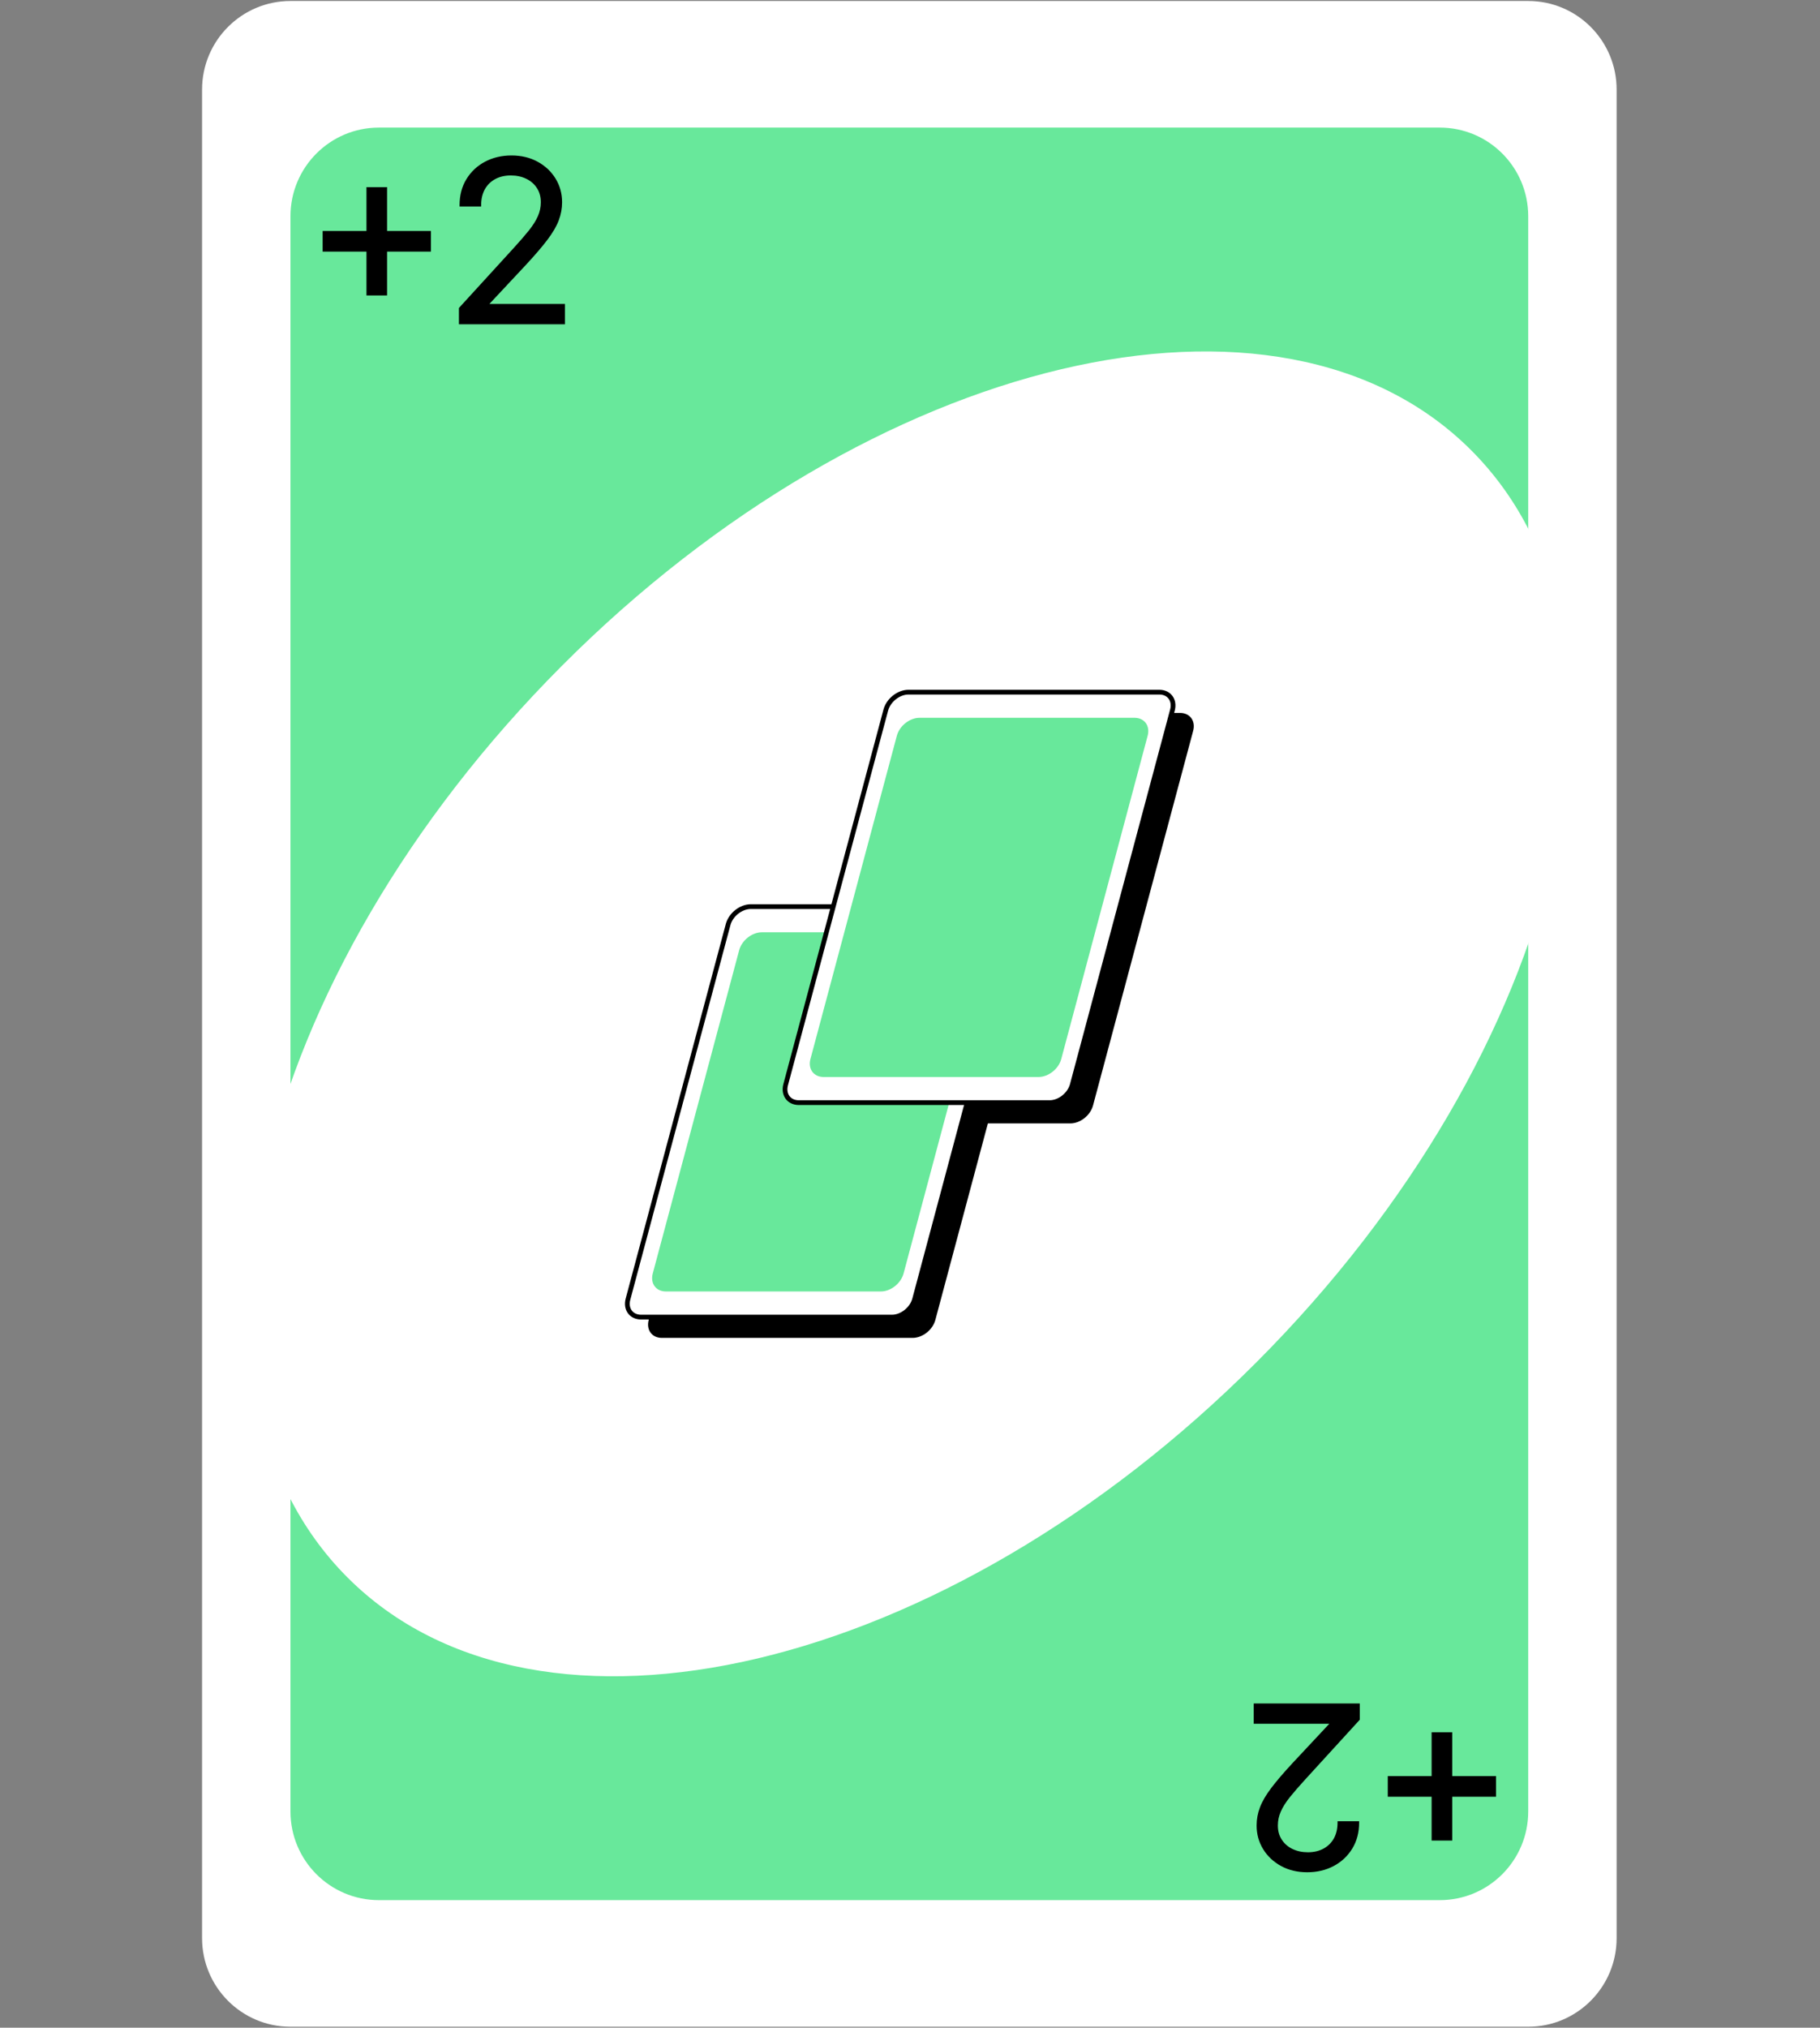 <svg width="527" height="587" viewBox="0 0 527 587" fill="none" xmlns="http://www.w3.org/2000/svg">
<rect x="0" y="0" width="527" height="587" fill="#808080" stroke="none"/>
<path d="M442.511 0.285H84.111C69.972 0.285 58.511 11.772 58.511 25.942V561.056C58.511 575.227 69.972 586.714 84.111 586.714H442.511C456.649 586.714 468.111 575.227 468.111 561.056V25.942C468.111 11.772 456.649 0.285 442.511 0.285Z" fill="white"/>
<path d="M109.71 36.938H416.91C431.048 36.938 442.51 48.425 442.51 62.595V524.405C442.51 538.575 431.048 550.063 416.91 550.063H109.71C95.571 550.063 84.11 538.575 84.11 524.405V62.595C84.11 48.425 95.571 36.938 109.71 36.938Z" fill="#68E89B"/>
<path d="M100.57 456.604C156.113 512.272 274.001 484.375 363.88 394.295C453.758 304.215 481.593 186.064 426.05 130.397C370.506 74.729 252.618 102.626 162.74 192.705C72.861 282.785 45.026 400.937 100.57 456.604Z" fill="white"/>
<path d="M223.408 268.467C220.534 268.467 217.6 270.786 216.83 273.666L187.84 382.101C187.07 384.981 188.765 387.3 191.639 387.3H264.264C267.138 387.3 270.072 384.981 270.842 382.101L299.83 273.666C300.6 270.786 298.907 268.467 296.033 268.467H223.408V268.467Z" fill="black"/>
<path d="M269.066 206.381C266.192 206.381 263.26 208.7 262.49 211.58L233.499 320.013C232.729 322.894 234.422 325.212 237.296 325.212H309.921C312.795 325.212 315.729 322.894 316.499 320.013L345.49 211.58C346.26 208.7 344.564 206.381 341.691 206.381H269.066Z" fill="black"/>
<path d="M290.032 262.454H217.407C214.542 262.454 211.597 264.782 210.83 267.653L181.84 376.087C181.072 378.959 182.772 381.286 185.637 381.286H258.262C261.127 381.286 264.072 378.959 264.84 376.087L293.83 267.653C294.598 264.782 292.897 262.454 290.032 262.454Z" fill="white" stroke="black" stroke-width="1.377"/>
<path d="M220.608 269.881H282.858C285.723 269.881 287.424 272.209 286.656 275.08L261.637 368.66C260.869 371.531 257.925 373.859 255.06 373.859H192.809C189.944 373.859 188.244 371.531 189.012 368.66L214.031 275.08C214.798 272.209 217.743 269.881 220.608 269.881Z" fill="#68E89B"/>
<path d="M335.691 200.367H263.065C260.2 200.367 257.256 202.694 256.488 205.566L227.498 314C226.73 316.871 228.43 319.199 231.295 319.199H303.921C306.786 319.199 309.731 316.871 310.498 314L339.488 205.566C340.256 202.694 338.556 200.367 335.691 200.367Z" fill="white" stroke="black" stroke-width="1.377"/>
<path d="M266.267 207.794H328.518C331.383 207.794 333.083 210.122 332.315 212.993L307.296 306.573C306.529 309.445 303.584 311.772 300.719 311.772H238.469C235.604 311.772 233.903 309.445 234.671 306.573L259.69 212.993C260.458 210.122 263.402 207.794 266.267 207.794Z" fill="#68E89B"/>
<path d="M106.505 85.141V54.57H111.693V85.141H106.505ZM93.813 72.449V67.261H124.385V72.449H93.813ZM133.278 93.478V89.31L148.934 72.171C150.772 70.164 152.285 68.419 153.474 66.937C154.663 65.439 155.543 64.034 156.114 62.722C156.701 61.394 156.994 60.005 156.994 58.553C156.994 56.886 156.593 55.442 155.79 54.222C155.002 53.002 153.921 52.061 152.547 51.397C151.173 50.733 149.629 50.401 147.915 50.401C146.093 50.401 144.503 50.779 143.144 51.536C141.801 52.277 140.759 53.319 140.018 54.662C139.292 56.005 138.929 57.58 138.929 59.387H133.463C133.463 56.608 134.104 54.168 135.386 52.068C136.667 49.968 138.412 48.332 140.62 47.158C142.843 45.985 145.337 45.398 148.101 45.398C150.88 45.398 153.342 45.985 155.489 47.158C157.635 48.332 159.318 49.914 160.537 51.906C161.757 53.898 162.367 56.114 162.367 58.553C162.367 60.298 162.051 62.004 161.418 63.672C160.8 65.324 159.719 67.169 158.175 69.207C156.647 71.229 154.524 73.7 151.806 76.618L141.153 88.013V88.383H163.201V93.478H133.278Z" fill="black"/>
<path d="M106.505 85.141H106.114V85.532H106.505V85.141ZM106.505 54.57V54.178H106.114V54.57H106.505ZM111.693 54.57H112.084V54.178H111.693V54.57ZM111.693 85.141V85.532H112.084V85.141H111.693ZM93.813 72.449H93.422V72.841H93.813V72.449ZM93.813 67.261V66.87H93.422V67.261H93.813ZM124.385 67.261H124.776V66.87H124.385V67.261ZM124.385 72.449V72.841H124.776V72.449H124.385ZM106.896 85.141V54.57H106.114V85.141H106.896ZM106.505 54.961H111.693V54.178H106.505V54.961ZM111.302 54.57V85.141H112.084V54.57H111.302ZM111.693 84.75H106.505V85.532H111.693V84.75ZM94.205 72.449V67.261H93.422V72.449H94.205ZM93.813 67.653H124.385V66.87H93.813V67.653ZM123.993 67.261V72.449H124.776V67.261H123.993ZM124.385 72.058H93.813V72.841H124.385V72.058ZM133.278 93.478H132.887V93.87H133.278V93.478ZM133.278 89.31L132.989 89.046L132.887 89.158V89.31H133.278ZM148.934 72.171L148.646 71.907L148.645 71.907L148.934 72.171ZM153.474 66.937L153.779 67.182L153.78 67.18L153.474 66.937ZM156.114 62.722L155.756 62.564L155.755 62.566L156.114 62.722ZM155.79 54.222L155.461 54.434L155.463 54.437L155.79 54.222ZM152.547 51.397L152.718 51.044L152.718 51.044L152.547 51.397ZM143.144 51.536L143.333 51.878L143.335 51.877L143.144 51.536ZM140.018 54.662L139.675 54.473L139.673 54.476L140.018 54.662ZM138.929 59.387V59.778H139.32V59.387H138.929ZM133.463 59.387H133.072V59.778H133.463V59.387ZM135.386 52.068L135.72 52.272L135.72 52.272L135.386 52.068ZM140.62 47.158L140.437 46.812L140.436 46.813L140.62 47.158ZM155.489 47.158L155.676 46.815L155.676 46.815L155.489 47.158ZM160.537 51.906L160.204 52.111L160.537 51.906ZM161.418 63.672L161.052 63.533L161.051 63.535L161.418 63.672ZM158.175 69.207L157.863 68.971L157.863 68.971L158.175 69.207ZM151.806 76.618L152.092 76.885L152.093 76.885L151.806 76.618ZM141.153 88.013L140.867 87.746L140.761 87.858V88.013H141.153ZM141.153 88.383H140.761V88.775H141.153V88.383ZM163.201 88.383H163.592V87.992H163.201V88.383ZM163.201 93.478V93.87H163.592V93.478H163.201ZM133.669 93.478V89.31H132.887V93.478H133.669ZM133.567 89.574L149.223 72.435L148.645 71.907L132.989 89.046L133.567 89.574ZM149.223 72.436C151.064 70.424 152.583 68.673 153.779 67.182L153.168 66.692C151.987 68.166 150.48 69.904 148.646 71.907L149.223 72.436ZM153.78 67.18C154.984 65.664 155.884 64.23 156.473 62.878L155.755 62.566C155.201 63.839 154.342 65.214 153.167 66.694L153.78 67.18ZM156.472 62.88C157.081 61.502 157.385 60.059 157.385 58.553H156.603C156.603 59.95 156.321 61.286 155.756 62.564L156.472 62.88ZM157.385 58.553C157.385 56.82 156.967 55.299 156.117 54.007L155.463 54.437C156.218 55.584 156.603 56.951 156.603 58.553H157.385ZM156.118 54.01C155.29 52.727 154.153 51.738 152.718 51.044L152.377 51.749C153.69 52.383 154.714 53.278 155.461 54.434L156.118 54.01ZM152.718 51.044C151.284 50.352 149.681 50.01 147.915 50.01V50.792C149.577 50.792 151.062 51.114 152.377 51.749L152.718 51.044ZM147.915 50.01C146.038 50.01 144.38 50.4 142.954 51.194L143.335 51.877C144.626 51.158 146.148 50.792 147.915 50.792V50.01ZM142.955 51.193C141.547 51.97 140.452 53.065 139.675 54.473L140.36 54.851C141.066 53.573 142.055 52.584 143.333 51.878L142.955 51.193ZM139.673 54.476C138.912 55.886 138.538 57.527 138.538 59.387H139.32C139.32 57.633 139.672 56.125 140.362 54.848L139.673 54.476ZM138.929 58.996H133.463V59.778H138.929V58.996ZM133.855 59.387C133.855 56.67 134.48 54.303 135.72 52.272L135.052 51.864C133.728 54.033 133.072 56.545 133.072 59.387H133.855ZM135.72 52.272C136.964 50.233 138.656 48.645 140.803 47.504L140.436 46.813C138.167 48.019 136.37 49.704 135.052 51.864L135.72 52.272ZM140.802 47.504C142.964 46.364 145.394 45.789 148.101 45.789V45.007C145.28 45.007 142.722 45.606 140.437 46.812L140.802 47.504ZM148.101 45.789C150.823 45.789 153.22 46.364 155.301 47.502L155.676 46.815C153.465 45.606 150.936 45.007 148.101 45.007V45.789ZM155.301 47.502C157.39 48.644 159.021 50.18 160.204 52.111L160.871 51.702C159.614 49.649 157.88 48.02 155.676 46.815L155.301 47.502ZM160.204 52.111C161.384 54.038 161.976 56.182 161.976 58.553H162.758C162.758 56.045 162.13 53.758 160.871 51.702L160.204 52.111ZM161.976 58.553C161.976 60.249 161.668 61.908 161.052 63.533L161.783 63.81C162.433 62.099 162.758 60.346 162.758 58.553H161.976ZM161.051 63.535C160.451 65.139 159.394 66.95 157.863 68.971L158.487 69.443C160.045 67.387 161.149 65.508 161.784 63.809L161.051 63.535ZM157.863 68.971C156.346 70.979 154.233 73.438 151.52 76.351L152.093 76.885C154.815 73.962 156.948 71.48 158.487 69.443L157.863 68.971ZM151.52 76.351L140.867 87.746L141.438 88.28L152.092 76.885L151.52 76.351ZM140.761 88.013V88.383H141.544V88.013H140.761ZM141.153 88.775H163.201V87.992H141.153V88.775ZM162.81 88.383V93.478H163.592V88.383H162.81ZM163.201 93.087H133.278V93.87H163.201V93.087Z" fill="black"/>
<path d="M420.116 501.859V532.43H414.928V501.859H420.116ZM432.808 514.551V519.739H402.236V514.551H432.808ZM393.343 493.521V497.69L377.687 514.829C375.849 516.836 374.336 518.581 373.147 520.063C371.959 521.561 371.078 522.966 370.507 524.278C369.92 525.606 369.627 526.996 369.627 528.447C369.627 530.114 370.029 531.558 370.831 532.778C371.619 533.998 372.7 534.939 374.074 535.603C375.448 536.267 376.992 536.599 378.706 536.599C380.528 536.599 382.118 536.221 383.477 535.464C384.82 534.723 385.862 533.681 386.603 532.338C387.329 530.994 387.692 529.42 387.692 527.613H393.158C393.158 530.392 392.517 532.832 391.235 534.932C389.954 537.032 388.209 538.668 386.001 539.842C383.778 541.015 381.284 541.602 378.521 541.602C375.741 541.602 373.279 541.015 371.132 539.842C368.986 538.668 367.303 537.086 366.084 535.094C364.864 533.102 364.254 530.886 364.254 528.447C364.254 526.702 364.57 524.996 365.204 523.328C365.821 521.676 366.902 519.831 368.446 517.793C369.974 515.771 372.097 513.3 374.815 510.382L385.469 498.987V498.617H363.42V493.521H393.343Z" fill="black"/>
<path d="M420.116 501.859H420.507V501.468H420.116V501.859ZM420.116 532.43V532.822H420.507V532.43H420.116ZM414.928 532.43H414.537V532.822H414.928V532.43ZM414.928 501.859V501.468H414.537V501.859H414.928ZM432.808 514.551H433.199V514.16H432.808V514.551ZM432.808 519.739V520.13H433.199V519.739H432.808ZM402.236 519.739H401.845V520.13H402.236V519.739ZM402.236 514.551V514.16H401.845V514.551H402.236ZM419.725 501.859V532.43H420.507V501.859H419.725ZM420.116 532.039H414.928V532.822H420.116V532.039ZM415.319 532.43V501.859H414.537V532.43H415.319ZM414.928 502.25H420.116V501.468H414.928V502.25ZM432.416 514.551V519.739H433.199V514.551H432.416ZM432.808 519.347H402.236V520.13H432.808V519.347ZM402.628 519.739V514.551H401.845V519.739H402.628ZM402.236 514.942H432.808V514.16H402.236V514.942ZM393.343 493.521H393.734V493.13H393.343V493.521ZM393.343 497.69L393.632 497.954L393.734 497.842V497.69H393.343ZM377.687 514.829L377.975 515.093L377.976 515.093L377.687 514.829ZM373.147 520.063L372.842 519.818L372.841 519.82L373.147 520.063ZM370.507 524.278L370.865 524.436L370.866 524.434L370.507 524.278ZM370.831 532.778L371.16 532.566L371.158 532.563L370.831 532.778ZM374.074 535.603L373.904 535.956L373.904 535.956L374.074 535.603ZM383.477 535.464L383.288 535.122L383.286 535.122L383.477 535.464ZM386.603 532.338L386.946 532.527L386.948 532.524L386.603 532.338ZM387.692 527.613V527.222H387.301V527.613H387.692ZM393.158 527.613H393.549V527.222H393.158V527.613ZM391.235 534.932L390.901 534.728L390.901 534.728L391.235 534.932ZM386.001 539.842L386.184 540.188L386.185 540.187L386.001 539.842ZM371.132 539.842L370.945 540.185L370.945 540.185L371.132 539.842ZM366.084 535.094L366.417 534.889L366.084 535.094ZM365.204 523.328L365.569 523.467L365.57 523.466L365.204 523.328ZM368.446 517.793L368.758 518.03L368.758 518.029L368.446 517.793ZM374.815 510.382L374.529 510.115L374.529 510.115L374.815 510.382ZM385.469 498.987L385.754 499.255L385.86 499.142V498.987H385.469ZM385.469 498.617H385.86V498.225H385.469V498.617ZM363.42 498.617H363.029V499.008H363.42V498.617ZM363.42 493.521V493.13H363.029V493.521H363.42ZM392.952 493.521V497.69H393.734V493.521H392.952ZM393.054 497.426L377.398 514.565L377.976 515.093L393.632 497.954L393.054 497.426ZM377.398 514.565C375.557 516.576 374.038 518.327 372.842 519.818L373.453 520.308C374.635 518.834 376.142 517.096 377.975 515.093L377.398 514.565ZM372.841 519.82C371.638 521.336 370.737 522.77 370.148 524.122L370.866 524.434C371.42 523.161 372.28 521.786 373.454 520.306L372.841 519.82ZM370.149 524.12C369.541 525.498 369.236 526.941 369.236 528.447H370.018C370.018 527.05 370.3 525.714 370.865 524.436L370.149 524.12ZM369.236 528.447C369.236 530.18 369.654 531.701 370.505 532.993L371.158 532.563C370.403 531.415 370.018 530.049 370.018 528.447H369.236ZM370.503 532.99C371.331 534.273 372.468 535.262 373.904 535.956L374.244 535.251C372.931 534.617 371.907 533.722 371.16 532.566L370.503 532.99ZM373.904 535.956C375.337 536.648 376.94 536.991 378.706 536.991V536.208C377.044 536.208 375.559 535.886 374.244 535.251L373.904 535.956ZM378.706 536.991C380.583 536.991 382.241 536.6 383.667 535.806L383.286 535.122C381.995 535.841 380.473 536.208 378.706 536.208V536.991ZM383.666 535.807C385.074 535.03 386.169 533.935 386.946 532.527L386.261 532.149C385.555 533.427 384.566 534.416 383.288 535.122L383.666 535.807ZM386.948 532.524C387.709 531.114 388.083 529.473 388.083 527.613H387.301C387.301 529.367 386.949 530.875 386.259 532.152L386.948 532.524ZM387.692 528.004H393.158V527.222H387.692V528.004ZM392.766 527.613C392.766 530.33 392.141 532.697 390.901 534.728L391.569 535.136C392.893 532.967 393.549 530.455 393.549 527.613H392.766ZM390.901 534.728C389.657 536.767 387.965 538.355 385.818 539.496L386.185 540.187C388.454 538.981 390.251 537.296 391.569 535.136L390.901 534.728ZM385.819 539.496C383.657 540.636 381.227 541.21 378.521 541.21V541.993C381.342 541.993 383.899 541.394 386.184 540.188L385.819 539.496ZM378.521 541.21C375.798 541.21 373.401 540.636 371.32 539.498L370.945 540.185C373.156 541.394 375.685 541.993 378.521 541.993V541.21ZM371.32 539.498C369.231 538.356 367.6 536.82 366.417 534.889L365.75 535.298C367.007 537.351 368.742 538.98 370.945 540.185L371.32 539.498ZM366.417 534.889C365.237 532.962 364.645 530.818 364.645 528.447H363.863C363.863 530.955 364.491 533.242 365.75 535.298L366.417 534.889ZM364.645 528.447C364.645 526.751 364.953 525.092 365.569 523.467L364.838 523.19C364.188 524.9 363.863 526.654 363.863 528.447H364.645ZM365.57 523.466C366.17 521.861 367.227 520.05 368.758 518.03L368.134 517.557C366.576 519.613 365.472 521.492 364.837 523.191L365.57 523.466ZM368.758 518.029C370.275 516.021 372.388 513.562 375.101 510.649L374.529 510.115C371.807 513.038 369.674 515.52 368.134 517.557L368.758 518.029ZM375.101 510.649L385.754 499.255L385.183 498.72L374.529 510.115L375.101 510.649ZM385.86 498.987V498.617H385.077V498.987H385.86ZM385.469 498.225H363.42V499.008H385.469V498.225ZM363.811 498.617V493.521H363.029V498.617H363.811ZM363.42 493.913H393.343V493.13H363.42V493.913Z" fill="black"/>
</svg>
